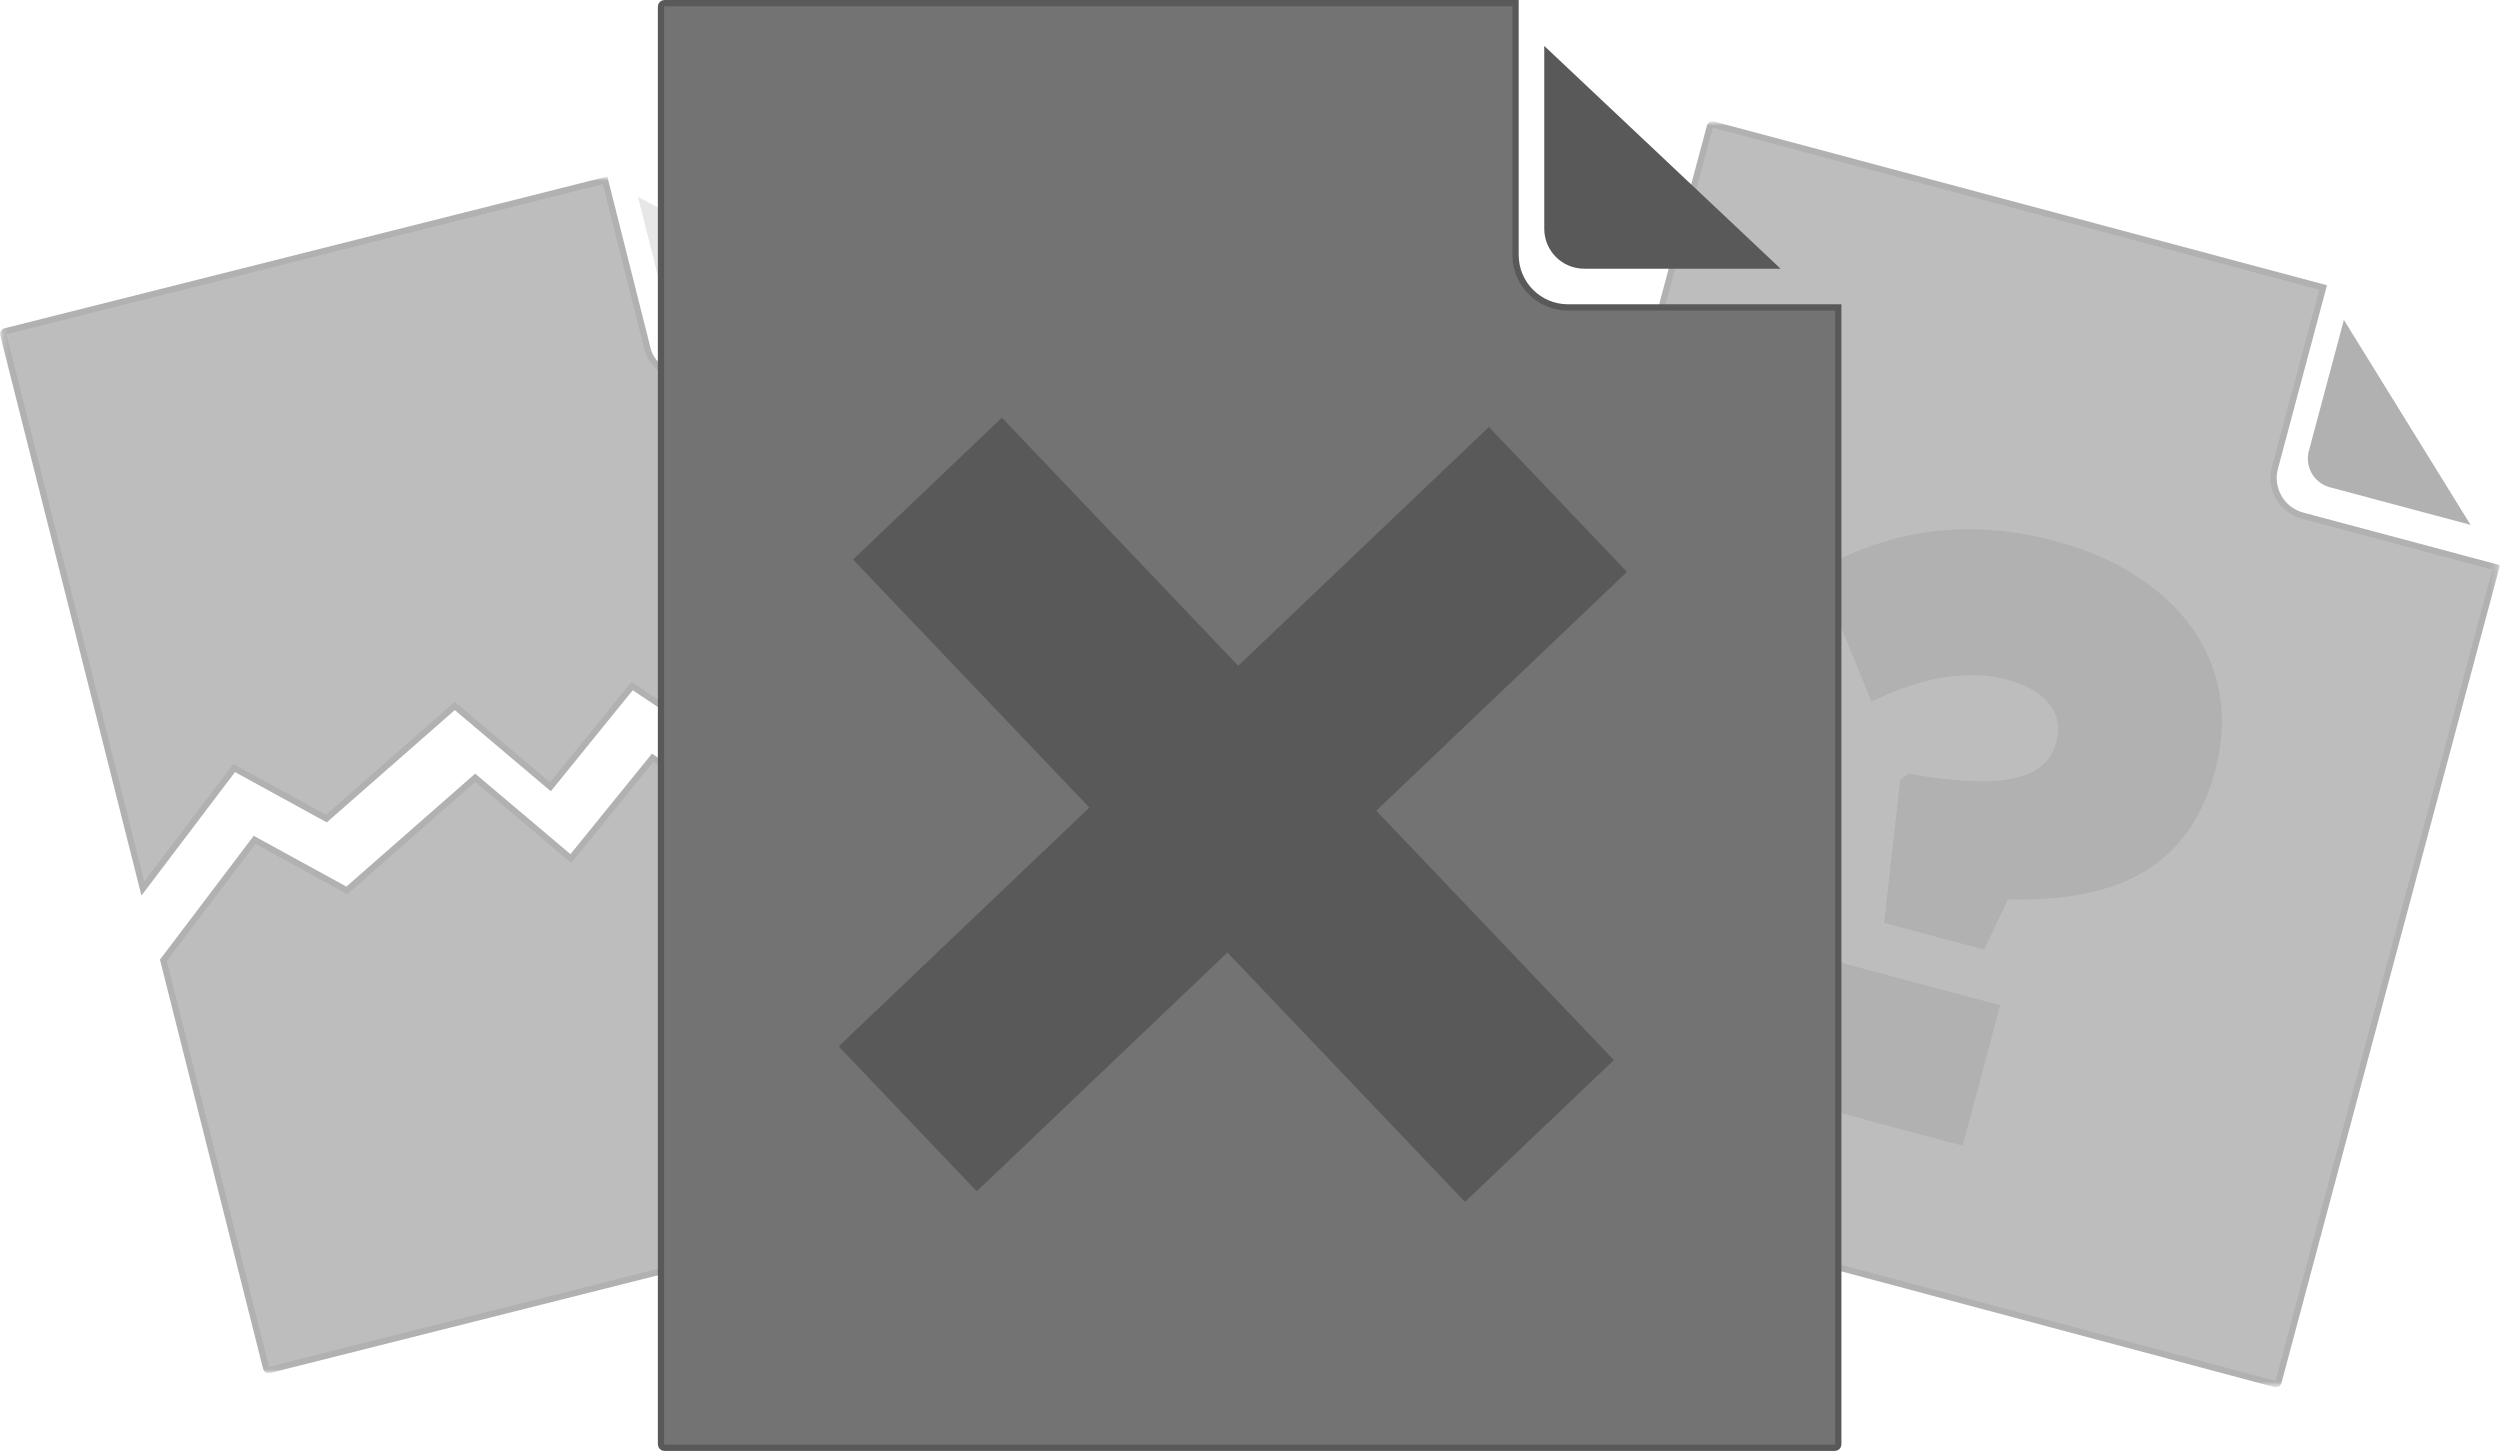 <svg width="408" height="237" viewBox="0 0 408 237" fill="none" xmlns="http://www.w3.org/2000/svg">
<g clip-path="url(#clip0_3000_17452)">
<g opacity="0.47">
<mask id="mask0_3000_17452" style="mask-type:luminance" maskUnits="userSpaceOnUse" x="0" y="28" width="180" height="196">
<path d="M179.252 28.994H0.157V223.945H179.252V28.994Z" fill="white"/>
</mask>
<g mask="url(#mask0_3000_17452)">
<path d="M160.558 116.462L178.891 189.189C178.941 189.398 178.806 189.613 178.584 189.668L43.937 223.582C43.718 223.641 43.496 223.514 43.443 223.307L26.66 156.722L41.551 137.064L56.601 145.312L77.555 126.932L93.166 140.125L106.504 123.678L121.562 133.763L137.813 116.422L149.878 129.387L160.558 116.469V116.462Z" fill="#737373" stroke="#595959" stroke-width="1.024" stroke-miterlimit="6.89"/>
<path d="M144.249 53.302L157.216 104.747L146.537 117.665L134.471 104.7L118.22 122.043L103.163 111.959L89.824 128.405L74.214 115.213L53.259 133.593L38.21 125.345L23.319 145.003L0.523 54.564C0.47 54.358 0.608 54.141 0.827 54.082L98.745 29.422L105.673 56.921C106.472 60.087 109.821 61.974 113.157 61.133L144.249 53.302Z" fill="#737373" stroke="#595959" stroke-width="1.024" stroke-miterlimit="6.89"/>
<path d="M109.149 52.11L104.115 32.137L137.434 49.623L114.842 55.313C112.305 55.953 109.755 54.517 109.147 52.11" fill="#CCCCCC"/>
</g>
</g>
<g opacity="0.47">
<mask id="mask1_3000_17452" style="mask-type:luminance" maskUnits="userSpaceOnUse" x="233" y="19" width="175" height="208">
<path d="M407.806 19.951H233.759V226.254H407.806V19.951Z" fill="white"/>
</mask>
<g mask="url(#mask1_3000_17452)">
<path d="M407.375 92.597L371.837 225.587C371.776 225.809 371.546 225.944 371.324 225.883L234.423 189.3C234.201 189.239 234.066 189.009 234.127 188.787L279.067 20.61C279.128 20.387 279.358 20.253 279.58 20.313L379.135 46.916L371.265 76.37C370.358 79.764 372.371 83.243 375.765 84.15L407.375 92.597Z" fill="#737373" stroke="#595959" stroke-width="1.024" stroke-miterlimit="6.89"/>
<path d="M376.805 73.602L382.522 52.211L403.198 85.66L380.228 79.522C377.649 78.832 376.115 76.181 376.805 73.602Z" fill="#595959"/>
<path d="M299.866 156.958L326.426 164.056L320.302 186.976L293.742 179.878L299.866 156.958ZM310.128 127.2L311.53 126.274C327.529 129.104 334.029 126.94 335.579 121.144L335.616 121.009C336.841 116.425 333.958 112.621 327.487 110.893C321.151 109.2 313.276 110.563 305.424 114.531L296.697 93.132C307.12 87.106 319.895 84.164 335.4 88.307C355.219 93.603 366.224 108.1 361.539 125.626L361.467 125.896C356.928 142.884 343.659 147.138 327.72 146.778L323.797 154.974L307.482 150.614L310.128 127.197V127.2Z" fill="#595959"/>
</g>
</g>
<path d="M300.008 50.173V235.72C300.008 236.032 299.754 236.286 299.442 236.286H108.44C108.128 236.286 107.874 236.032 107.874 235.72V1.08C107.874 0.77 108.128 0.514 108.44 0.514H247.338V41.605C247.338 46.34 251.168 50.171 255.904 50.171H300.008V50.173Z" fill="#737373" stroke="#595959" stroke-width="1.024" stroke-miterlimit="6.89"/>
<path d="M252.023 37.335V7.492L290.588 43.853H258.542C254.941 43.853 252.023 40.935 252.023 37.335Z" fill="#595959"/>
<path d="M139.217 91.31L163.51 68.168L202.077 108.653L242.989 69.678L265.52 93.331L224.608 132.306L263.38 173.006L239.087 196.148L200.315 155.448L159.404 194.423L136.873 170.77L177.784 131.796L139.217 91.31Z" fill="#595959"/>
</g>
<defs>
<clipPath id="clip0_3000_17452">
<rect width="408" height="236.794" fill="white"/>
</clipPath>
</defs>
</svg>
